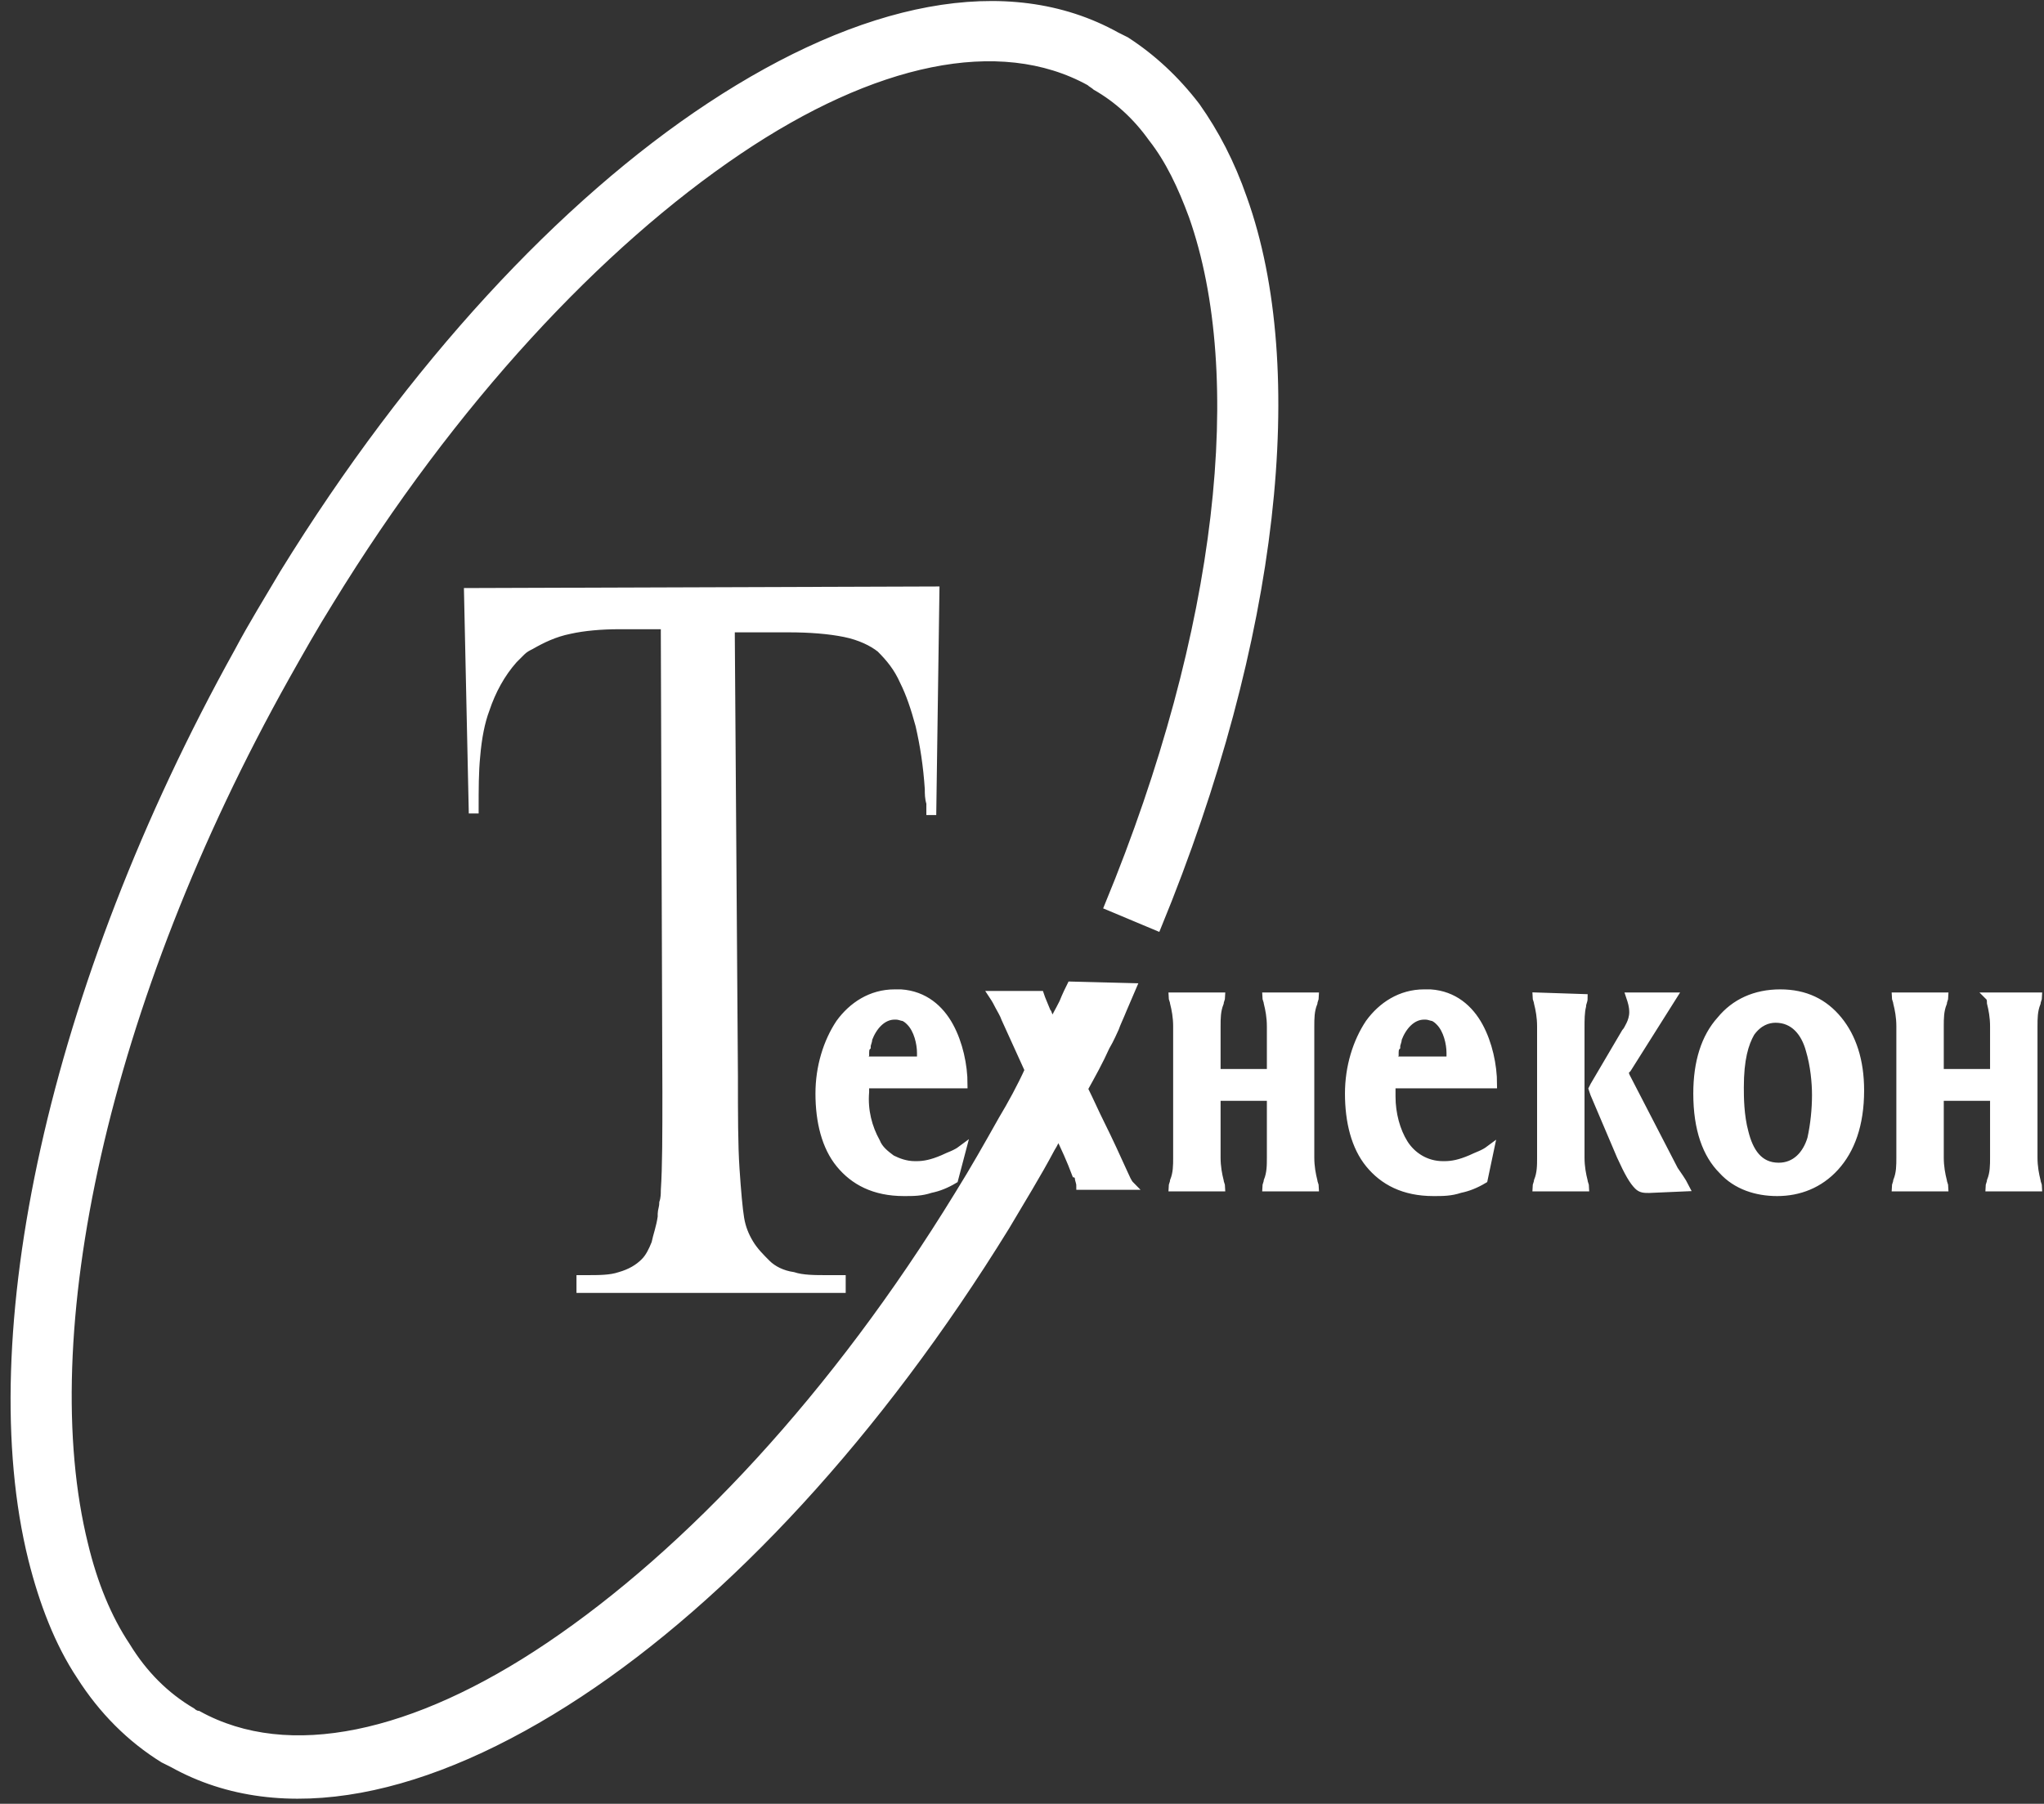 <svg width="179" height="158" viewBox="0 0 179 158" fill="none" xmlns="http://www.w3.org/2000/svg">
<rect x="0" y="0" width="179" height="158" fill="#333333" stroke="none"/>
<path fill-rule="evenodd" clip-rule="evenodd" d="M139.489 95.375L139.626 95.785L141.952 101.257C142.636 102.762 143.046 103.446 143.456 103.856C143.73 104.13 144.003 104.13 144.414 104.13L147.56 103.993C147.286 103.446 146.876 102.898 146.602 102.488L142.362 94.281L142.225 93.87L142.499 93.597L146.466 87.305H142.772C142.909 87.715 143.046 88.125 143.046 88.672C143.046 89.083 142.909 89.493 142.772 89.767C142.636 90.04 142.499 90.314 142.362 90.451L139.626 95.102L139.489 95.375ZM166.026 87.305C166.026 87.441 166.163 87.715 166.163 87.852C166.3 88.399 166.437 89.083 166.437 89.904V101.394C166.437 102.078 166.437 102.762 166.163 103.446C166.163 103.582 166.026 103.856 166.026 103.993H170.267C170.267 103.856 170.13 103.582 170.13 103.446C169.993 102.898 169.856 102.215 169.856 101.394V96.743V96.059H170.54H173.96H174.644V96.743V101.394C174.644 102.078 174.644 102.762 174.37 103.446C174.37 103.582 174.234 103.856 174.234 103.993H178.474C178.474 103.856 178.337 103.582 178.337 103.446C178.2 102.898 178.064 102.215 178.064 101.394V89.904C178.064 89.22 178.064 88.536 178.337 87.852C178.337 87.715 178.474 87.441 178.474 87.305H174.234C174.37 87.441 174.37 87.715 174.37 87.852C174.507 88.399 174.644 89.083 174.644 89.904V93.323V94.007H173.96H170.54H169.856V93.323V89.904C169.856 89.22 169.856 88.536 170.13 87.852C170.13 87.715 170.267 87.441 170.267 87.305H166.026ZM152.347 95.238C152.347 92.776 152.758 91.408 153.305 90.451C153.989 89.493 154.81 89.22 155.494 89.22C157.135 89.22 158.093 90.451 158.503 91.955C158.913 93.323 159.05 94.828 159.05 95.922C159.05 97.153 158.913 98.521 158.64 99.752C158.229 101.12 157.272 102.215 155.767 102.215C153.989 102.215 153.168 100.847 152.758 99.205C152.348 97.701 152.347 96.059 152.347 95.238ZM148.654 95.785C148.654 98.932 149.475 101.12 150.843 102.488C152.074 103.856 153.852 104.403 155.63 104.403C157.545 104.403 159.324 103.719 160.692 102.215C162.059 100.71 162.88 98.521 162.88 95.512C162.88 92.913 162.196 90.861 160.965 89.356C159.734 87.852 158.093 87.031 155.904 87.031C153.715 87.031 151.937 87.852 150.706 89.356C149.338 90.861 148.654 93.05 148.654 95.785ZM134.565 87.305C134.565 87.441 134.702 87.715 134.702 87.852C134.839 88.399 134.975 89.083 134.975 89.904V101.394C134.975 102.078 134.975 102.762 134.702 103.446C134.702 103.582 134.565 103.856 134.565 103.993H138.805C138.805 103.856 138.669 103.582 138.669 103.446C138.532 102.898 138.395 102.215 138.395 101.394V97.29V96.059V94.828V92.639V90.04C138.395 89.356 138.395 88.672 138.532 88.125C138.532 87.852 138.669 87.715 138.669 87.441L134.565 87.305ZM122.117 92.366C122.117 92.092 122.117 91.819 122.254 91.682C122.254 91.408 122.391 91.272 122.391 90.998C122.801 89.904 123.622 88.946 124.716 88.946C124.853 88.946 124.853 88.946 124.853 88.946C125.127 88.946 125.4 89.083 125.537 89.083C125.811 89.22 125.947 89.356 126.084 89.493C126.768 90.177 127.042 91.408 127.042 92.229V92.913H126.358H122.528H121.707L122.117 92.366ZM130.735 94.965C130.735 93.323 130.325 91.408 129.504 89.904C128.683 88.399 127.315 87.168 125.263 87.031C125.127 87.031 124.853 87.031 124.716 87.031C122.665 87.031 121.023 88.125 119.929 89.63C118.834 91.272 118.15 93.46 118.15 95.785C118.15 98.248 118.698 100.436 119.929 101.941C121.16 103.446 122.938 104.403 125.537 104.403C126.358 104.403 127.042 104.403 127.862 104.13C128.546 103.993 129.23 103.719 129.914 103.309L130.461 100.71C129.914 101.12 129.367 101.257 128.82 101.531C127.862 101.941 127.179 102.078 126.495 102.078H126.358C124.853 102.078 123.622 101.257 122.938 100.163C122.254 99.068 121.844 97.564 121.844 96.059C121.844 95.922 121.844 95.785 121.844 95.649V94.965H122.528H130.735ZM102.693 87.305C102.693 87.441 102.83 87.715 102.83 87.852C102.967 88.399 103.104 89.083 103.104 89.904V101.394C103.104 102.078 103.104 102.762 102.83 103.446C102.83 103.582 102.693 103.856 102.693 103.993H106.934C106.934 103.856 106.797 103.582 106.797 103.446C106.66 102.898 106.524 102.215 106.524 101.394V96.743V96.059H107.207H110.627H111.311V96.743V101.394C111.311 102.078 111.311 102.762 111.038 103.446C111.038 103.582 110.901 103.856 110.901 103.993H115.141C115.141 103.856 115.004 103.582 115.004 103.446C114.868 102.898 114.731 102.215 114.731 101.394V89.904C114.731 89.22 114.731 88.536 115.004 87.852C115.004 87.715 115.141 87.441 115.141 87.305H110.901C110.901 87.441 111.038 87.715 111.038 87.852C111.174 88.399 111.311 89.083 111.311 89.904V93.323V94.007H110.627H107.207H106.524V93.323V89.904C106.524 89.22 106.524 88.536 106.797 87.852C106.797 87.715 106.934 87.441 106.934 87.305H102.693ZM75.746 92.366C75.746 92.092 75.746 91.819 75.883 91.682C75.883 91.408 76.02 91.272 76.02 90.998C76.43 89.904 77.251 88.946 78.345 88.946C78.482 88.946 78.482 88.946 78.482 88.946C78.756 88.946 79.029 89.083 79.166 89.083C79.439 89.22 79.576 89.356 79.713 89.493C80.397 90.177 80.671 91.408 80.671 92.229V92.913H79.987H76.157H75.336L75.746 92.366ZM84.364 94.965C84.364 93.323 83.954 91.408 83.133 89.904C82.312 88.399 80.944 87.168 78.892 87.031C78.756 87.031 78.482 87.031 78.345 87.031C76.293 87.031 74.652 88.125 73.558 89.63C72.463 91.272 71.779 93.46 71.779 95.785C71.779 98.248 72.326 100.436 73.558 101.941C74.789 103.446 76.567 104.403 79.166 104.403C79.987 104.403 80.671 104.403 81.491 104.13C82.175 103.993 82.859 103.719 83.543 103.309L84.227 100.71C83.68 101.12 83.133 101.257 82.586 101.531C81.628 101.941 80.944 102.078 80.26 102.078H80.124C79.303 102.078 78.619 101.804 78.072 101.531C77.525 101.12 76.977 100.71 76.704 100.026C76.02 98.795 75.609 97.29 75.746 95.649V94.965H76.43H84.364ZM81.902 51.74L41.002 51.877L41.413 70.89H41.549C41.549 69.112 41.549 67.607 41.686 66.239C41.823 64.598 42.096 63.23 42.507 62.136C43.054 60.494 43.875 58.989 44.969 57.758C45.242 57.485 45.379 57.348 45.653 57.074C45.926 56.801 46.2 56.664 46.474 56.527C47.431 55.98 48.525 55.433 49.893 55.159C51.124 54.886 52.629 54.749 54.27 54.749H57.553H58.237V55.433L58.374 95.649C58.374 99.342 58.374 102.215 58.237 104.266C58.237 104.54 58.237 104.95 58.101 105.361C58.101 105.771 57.964 106.045 57.964 106.318C57.964 106.455 57.964 106.455 57.964 106.592C57.827 107.549 57.553 108.233 57.417 108.917C57.143 109.601 56.87 110.148 56.459 110.559C55.912 111.106 55.228 111.516 54.27 111.79C53.45 112.063 52.492 112.063 51.261 112.063H50.851V112.884H73.694V112.063H72.463C71.369 112.063 70.275 112.063 69.454 111.79C68.496 111.653 67.676 111.242 67.129 110.695C66.581 110.148 66.034 109.601 65.624 108.917C65.214 108.233 64.94 107.549 64.803 106.728C64.666 105.908 64.53 104.403 64.393 102.351C64.256 100.299 64.256 97.564 64.256 94.281L63.983 55.707V55.023H64.666H69.044C70.959 55.023 72.6 55.159 73.968 55.433C75.336 55.707 76.43 56.254 77.114 56.801C77.935 57.622 78.619 58.442 79.166 59.673C79.713 60.768 80.123 61.999 80.534 63.504C80.944 65.282 81.218 67.06 81.355 69.112C81.355 69.522 81.355 69.933 81.491 70.343C81.491 70.617 81.491 70.753 81.491 71.027H81.628L81.902 51.74ZM99.137 86.484L98.316 88.399C98.043 89.083 97.769 89.63 97.632 90.04C97.496 90.314 97.222 90.998 96.812 91.682C96.264 92.913 95.581 94.144 94.897 95.375C95.444 96.469 95.854 97.427 96.401 98.521C97.085 99.889 97.769 101.394 98.453 102.898C98.59 103.172 98.727 103.582 99 103.856H94.623C94.623 103.582 94.486 103.309 94.486 103.172C94.486 103.035 94.486 103.035 94.349 102.898C94.349 102.762 94.349 102.762 94.213 102.762C93.802 101.667 93.255 100.436 92.708 99.342C92.434 99.752 92.298 100.163 92.024 100.573C90.793 102.898 89.425 105.087 88.057 107.412C76.841 125.605 63.572 139.831 50.714 148.312C37.446 157.066 24.724 159.802 15.149 154.467C14.876 154.331 14.602 154.194 14.328 154.057C11.456 152.279 8.994 149.817 7.079 146.807C5.164 143.935 3.796 140.378 2.838 136.548C-1.949 117.261 4.48 86.621 20.894 57.074C22.125 54.749 23.493 52.56 24.861 50.235C36.078 32.042 49.346 17.816 62.204 9.335C75.473 0.581 88.194 -2.155 97.769 3.18C98.043 3.317 98.316 3.454 98.59 3.59C100.915 5.095 102.967 7.01 104.745 9.335C106.387 11.661 107.755 14.26 108.849 17.406C114.184 32.316 111.721 55.843 101.326 81.149L97.085 79.371C107.071 55.159 109.396 32.863 104.472 18.911C103.514 16.312 102.42 13.986 100.915 12.071C99.547 10.156 97.906 8.652 95.991 7.557C95.854 7.42 95.581 7.284 95.444 7.147C87.51 2.77 76.43 5.232 64.666 13.165C52.492 21.373 39.634 35.052 28.828 52.697C27.46 54.886 26.229 57.075 24.998 59.263C8.994 87.852 2.838 117.124 7.352 135.317C8.173 138.737 9.404 141.746 11.046 144.208C12.55 146.671 14.465 148.586 16.791 149.954C16.927 150.09 17.201 150.227 17.338 150.227C25.271 154.604 36.351 152.142 48.115 144.208C60.289 136.001 73.147 122.322 83.954 104.677C85.321 102.488 86.552 100.299 87.784 98.111C88.604 96.743 89.425 95.238 90.109 93.734C89.425 92.229 88.741 90.724 88.057 89.22C87.92 88.809 87.647 88.399 87.51 88.125C87.373 87.852 87.236 87.578 86.963 87.168H91.067C91.203 87.578 91.34 87.852 91.614 88.536C91.614 88.672 91.75 88.672 91.75 88.809C91.887 89.083 92.024 89.493 92.161 89.767C92.161 89.63 92.298 89.63 92.298 89.493C92.434 89.083 92.708 88.672 93.118 87.852C93.392 87.168 93.665 86.621 93.802 86.347L99.137 86.484Z" fill="white" stroke="white" stroke-width="0.734"/>
</svg>
